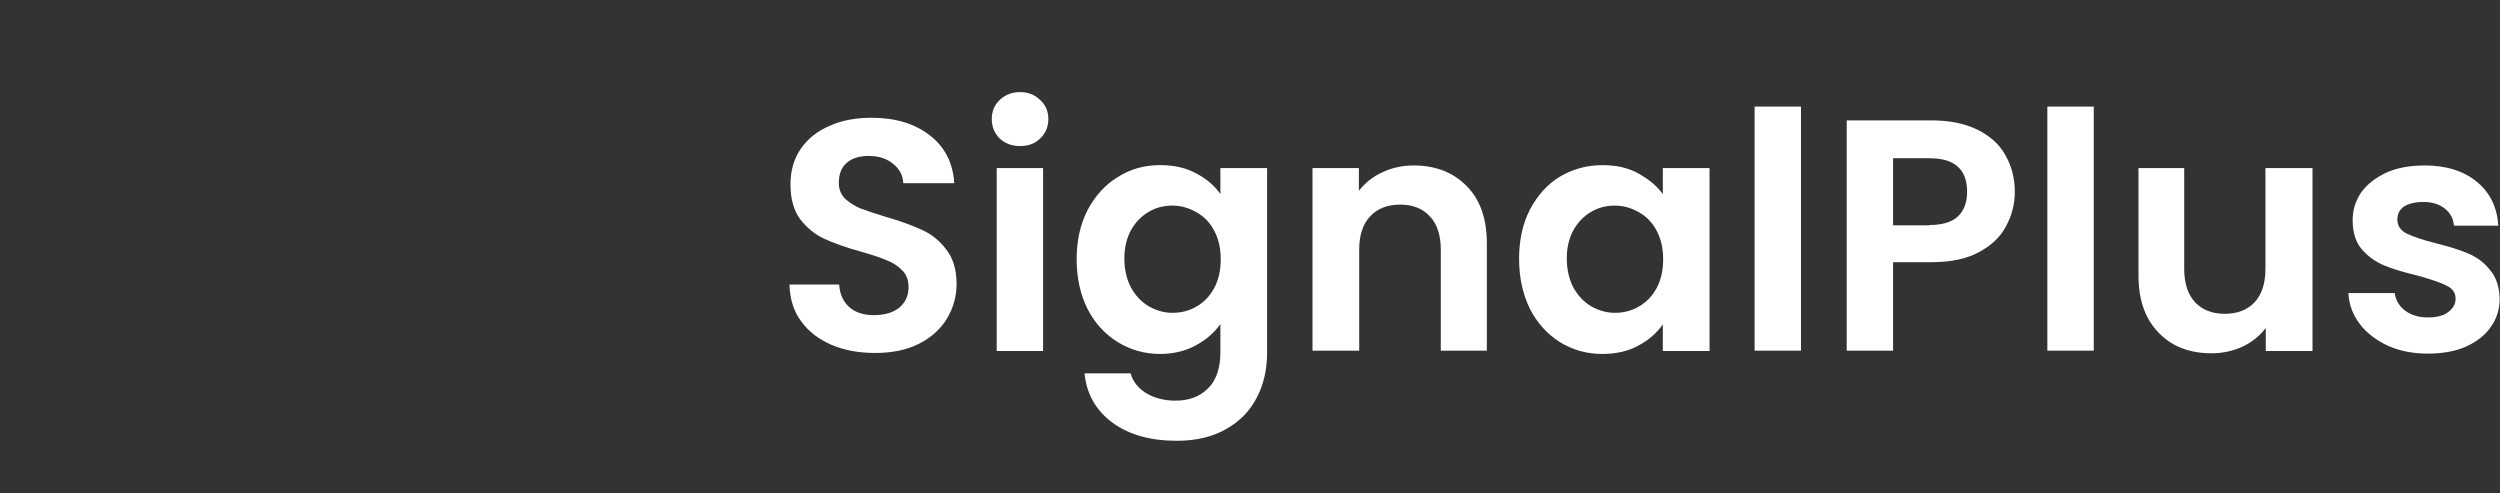 <?xml version="1.0" encoding="utf-8"?>
<!-- Generator: Adobe Illustrator 27.8.1, SVG Export Plug-In . SVG Version: 6.00 Build 0)  -->
<svg version="1.1" id="katman_1" xmlns="http://www.w3.org/2000/svg" xmlns:xlink="http://www.w3.org/1999/xlink" x="0px" y="0px"
	 viewBox="0 0 760 150" style="enable-background:new 0 0 760 150;" xml:space="preserve">
<rect x="0" y="0" width="760" height="150" fill="#333333" stroke="none"/>
<style type="text/css">
	.st0{fill:#FFFFFF;}
</style>
<path class="st0" d="M266,107.3c-4.9,0-9.3-0.8-13.3-2.5c-3.9-1.7-7-4.1-9.2-7.2c-2.3-3.1-3.4-6.9-3.5-11.1h15.1
	c0.2,2.9,1.2,5.1,3,6.8c1.9,1.7,4.4,2.5,7.6,2.5c3.3,0,5.9-0.8,7.7-2.3c1.9-1.6,2.8-3.7,2.8-6.2c0-2.1-0.6-3.8-1.9-5.1
	c-1.3-1.3-2.9-2.4-4.8-3.1c-1.9-0.8-4.5-1.7-7.8-2.6c-4.6-1.3-8.3-2.6-11.1-3.9c-2.8-1.3-5.3-3.3-7.3-5.9c-2-2.7-3-6.2-3-10.6
	c0-4.1,1-7.8,3.1-10.8c2.1-3.1,5-5.4,8.7-7c3.7-1.7,8-2.5,12.9-2.5c7.2,0,13.1,1.8,17.6,5.3c4.6,3.5,7.1,8.4,7.5,14.6h-15.5
	c-0.1-2.4-1.2-4.4-3.1-5.9c-1.9-1.6-4.4-2.4-7.5-2.4c-2.7,0-5,0.7-6.6,2.1c-1.6,1.4-2.4,3.4-2.4,6.1c0,1.9,0.6,3.4,1.8,4.7
	c1.3,1.2,2.8,2.2,4.6,3c1.9,0.7,4.5,1.6,7.8,2.6c4.6,1.3,8.3,2.7,11.1,4c2.9,1.3,5.4,3.3,7.4,6c2.1,2.7,3.1,6.2,3.1,10.5
	c0,3.7-1,7.2-2.9,10.4c-1.9,3.2-4.8,5.8-8.5,7.7C275.6,106.4,271.2,107.3,266,107.3z"/>
<path class="st0" d="M310.1,44.4c-2.5,0-4.6-0.8-6.2-2.3c-1.6-1.6-2.4-3.6-2.4-5.9c0-2.3,0.8-4.3,2.4-5.8c1.7-1.6,3.7-2.4,6.2-2.4
	c2.5,0,4.5,0.8,6.1,2.4c1.7,1.5,2.5,3.5,2.5,5.8c0,2.3-0.8,4.3-2.5,5.9C314.6,43.7,312.6,44.4,310.1,44.4z M317.1,51.1v55.6H303
	V51.1H317.1z"/>
<path class="st0" d="M352.7,50.2c4.2,0,7.8,0.8,10.9,2.5c3.1,1.6,5.6,3.7,7.4,6.3v-7.9h14.2v56c0,5.1-1,9.7-3.1,13.7
	c-2.1,4.1-5.2,7.3-9.3,9.6c-4.1,2.4-9.2,3.6-15.1,3.6c-7.9,0-14.4-1.8-19.5-5.5c-5-3.7-7.9-8.7-8.5-15h14c0.7,2.5,2.3,4.5,4.7,6
	c2.5,1.5,5.5,2.3,8.9,2.3c4.1,0,7.4-1.2,9.9-3.7c2.5-2.4,3.8-6.1,3.8-11v-8.6c-1.8,2.6-4.3,4.8-7.5,6.5c-3.1,1.7-6.8,2.6-10.8,2.6
	c-4.7,0-9-1.2-12.9-3.6s-7-5.8-9.2-10.1c-2.2-4.4-3.3-9.5-3.3-15.1c0-5.6,1.1-10.6,3.3-14.9c2.3-4.3,5.3-7.7,9.1-10
	C343.7,51.3,348,50.2,352.7,50.2z M371.1,78.8c0-3.4-0.7-6.3-2-8.7c-1.3-2.5-3.1-4.3-5.4-5.6c-2.3-1.3-4.7-2-7.3-2
	c-2.6,0-5,0.6-7.2,1.9c-2.2,1.3-4,3.1-5.4,5.6c-1.3,2.4-2,5.3-2,8.6c0,3.3,0.7,6.3,2,8.8c1.4,2.5,3.2,4.4,5.4,5.7
	c2.3,1.3,4.7,2,7.2,2c2.6,0,5.1-0.6,7.3-1.9c2.3-1.3,4.1-3.2,5.4-5.6C370.4,85.2,371.1,82.3,371.1,78.8z"/>
<path class="st0" d="M429.8,50.3c6.6,0,12,2.1,16.1,6.3c4.1,4.1,6.1,10,6.1,17.4v32.6H438V75.9c0-4.4-1.1-7.8-3.3-10.1
	c-2.2-2.4-5.2-3.6-9-3.6c-3.9,0-7,1.2-9.2,3.6c-2.2,2.3-3.3,5.7-3.3,10.1v30.7H399V51.1h14.1V58c1.9-2.4,4.2-4.3,7.1-5.6
	C423.1,51,426.3,50.3,429.8,50.3z"/>
<path class="st0" d="M461.8,78.6c0-5.6,1.1-10.6,3.3-14.9c2.3-4.3,5.3-7.7,9.1-10c3.9-2.3,8.2-3.5,13-3.5c4.1,0,7.8,0.8,10.8,2.5
	c3.1,1.7,5.7,3.8,7.5,6.3v-7.9h14.2v55.6h-14.2v-8.1c-1.8,2.6-4.3,4.8-7.5,6.5c-3.1,1.7-6.8,2.5-10.9,2.5c-4.7,0-9-1.2-12.9-3.6
	c-3.8-2.4-6.9-5.8-9.1-10.1C462.9,89.4,461.8,84.3,461.8,78.6z M505.6,78.8c0-3.4-0.7-6.3-2-8.7c-1.3-2.5-3.1-4.3-5.4-5.6
	c-2.3-1.3-4.7-2-7.3-2c-2.6,0-5,0.6-7.2,1.9c-2.2,1.3-4,3.1-5.4,5.6c-1.3,2.4-2,5.3-2,8.6c0,3.3,0.7,6.3,2,8.8
	c1.4,2.5,3.2,4.4,5.4,5.7c2.3,1.3,4.7,2,7.2,2c2.6,0,5.1-0.6,7.3-1.9c2.3-1.3,4.1-3.2,5.4-5.6C504.9,85.2,505.6,82.3,505.6,78.8z"/>
<path class="st0" d="M547.5,32.4v74.2h-14.1V32.4H547.5z"/>
<path class="st0" d="M612.5,58.3c0,3.7-0.9,7.3-2.7,10.5c-1.7,3.3-4.5,5.9-8.3,7.9c-3.7,2-8.5,3-14.3,3h-11.7v26.9h-14.1v-70h25.8
	c5.4,0,10,0.9,13.9,2.8c3.8,1.9,6.7,4.4,8.5,7.7C611.5,50.4,612.5,54.1,612.5,58.3z M586.6,68.4c3.9,0,6.8-0.9,8.6-2.6
	c1.9-1.8,2.8-4.3,2.8-7.5c0-6.8-3.8-10.2-11.4-10.2h-11.1v20.4H586.6z"/>
<path class="st0" d="M636.5,32.4v74.2h-14.1V32.4H636.5z"/>
<path class="st0" d="M703,51.1v55.6h-14.2v-7c-1.8,2.4-4.2,4.3-7.1,5.7c-2.9,1.3-6,2-9.4,2c-4.4,0-8.2-0.9-11.5-2.7
	c-3.3-1.9-6-4.6-7.9-8.1c-1.9-3.6-2.8-7.9-2.8-12.8V51.1H664v30.6c0,4.4,1.1,7.8,3.3,10.2c2.2,2.3,5.2,3.5,9,3.5
	c3.9,0,6.9-1.2,9.1-3.5c2.2-2.4,3.3-5.8,3.3-10.2V51.1H703z"/>
<path class="st0" d="M738.1,107.5c-4.6,0-8.6-0.8-12.2-2.4c-3.6-1.7-6.5-3.9-8.6-6.7c-2.1-2.8-3.2-5.9-3.4-9.3H728
	c0.3,2.1,1.3,3.9,3.1,5.3c1.9,1.4,4.2,2.1,6.9,2.1c2.7,0,4.8-0.5,6.2-1.6c1.5-1.1,2.3-2.4,2.3-4.1c0-1.8-0.9-3.1-2.8-4
	c-1.8-0.9-4.7-1.9-8.7-3c-4.1-1-7.6-2-10.2-3.1c-2.6-1.1-4.9-2.7-6.8-4.9c-1.9-2.2-2.8-5.2-2.8-8.9c0-3.1,0.9-5.9,2.6-8.4
	c1.8-2.5,4.4-4.5,7.6-6c3.3-1.5,7.3-2.2,11.7-2.2c6.6,0,11.9,1.7,15.9,5c4,3.3,6.1,7.7,6.5,13.3H746c-0.2-2.2-1.1-3.9-2.8-5.2
	c-1.6-1.3-3.8-2-6.5-2c-2.5,0-4.5,0.5-5.9,1.4c-1.3,0.9-2,2.2-2,3.9c0,1.9,0.9,3.3,2.8,4.3c1.9,0.9,4.8,1.9,8.7,2.9
	c4,1,7.3,2,9.9,3.1c2.6,1.1,4.9,2.7,6.7,5c1.9,2.2,2.9,5.1,3,8.8c0,3.2-0.9,6.1-2.7,8.6c-1.7,2.5-4.3,4.5-7.6,6
	C746.4,106.8,742.5,107.5,738.1,107.5z"/>
</svg>
